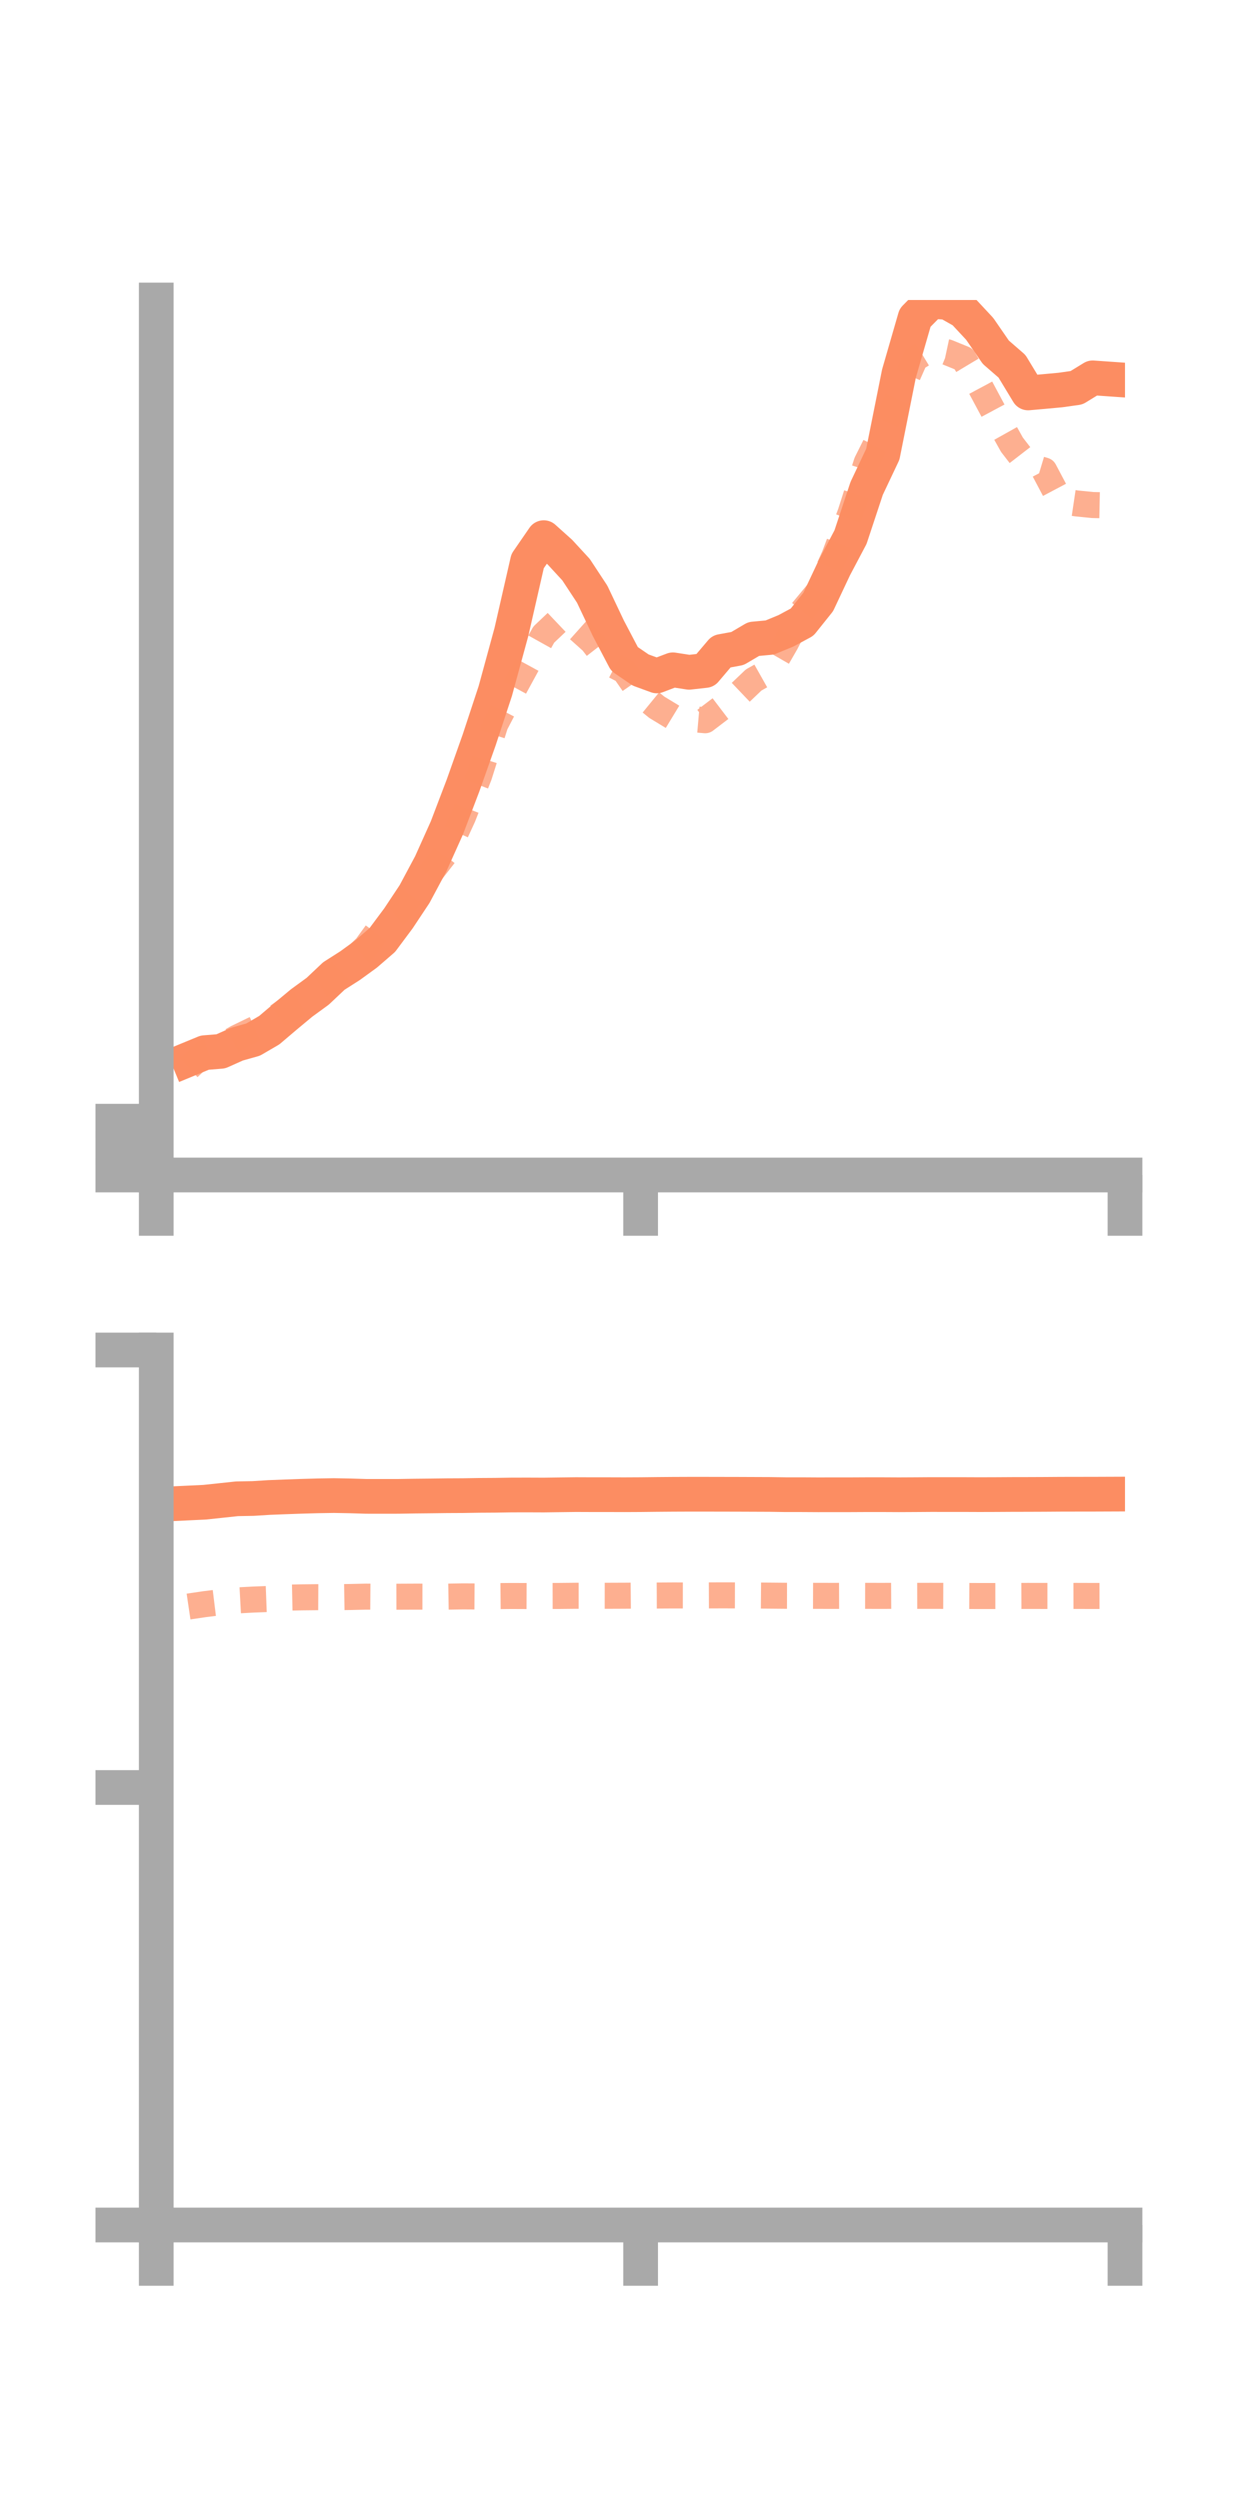 <?xml version="1.0" encoding="utf-8" standalone="no"?>
<!DOCTYPE svg PUBLIC "-//W3C//DTD SVG 1.1//EN"
  "http://www.w3.org/Graphics/SVG/1.1/DTD/svg11.dtd">
<!-- Created with matplotlib (https://matplotlib.org/) -->
<svg height="144pt" version="1.1" viewBox="0 0 72 144" width="72pt" xmlns="http://www.w3.org/2000/svg" xmlns:xlink="http://www.w3.org/1999/xlink">
 <defs>
  <style type="text/css">*{stroke-linecap:butt;stroke-linejoin:round;}</style>
 </defs>
 <g id="figure_1">
  <g id="patch_1">
   <path d="M 0 144 
L 72 144 
L 72 0 
L 0 0 
z
" style="fill:none;"/>
  </g>
  <g id="axes_1">
   <g id="patch_2">
    <path d="M 9 67.68 
L 64.8 67.68 
L 64.8 17.28 
L 9 17.28 
z
" style="fill:none;"/>
   </g>
   <g id="matplotlib.axis_1">
    <g id="xtick_1">
     <g id="line2d_1">
      <defs>
       <path d="M 0 0 
L 0 3.5 
" id="m3d72035b5f" style="stroke:#a9a9a9;stroke-width:2;"/>
      </defs>
      <g>
       <use style="fill:#a9a9a9;stroke:#a9a9a9;stroke-width:2;" x="9" xlink:href="#m3d72035b5f" y="67.68"/>
      </g>
     </g>
    </g>
    <g id="xtick_2">
     <g id="line2d_2">
      <g>
       <use style="fill:#a9a9a9;stroke:#a9a9a9;stroke-width:2;" x="36.9" xlink:href="#m3d72035b5f" y="67.68"/>
      </g>
     </g>
    </g>
    <g id="xtick_3">
     <g id="line2d_3">
      <g>
       <use style="fill:#a9a9a9;stroke:#a9a9a9;stroke-width:2;" x="64.8" xlink:href="#m3d72035b5f" y="67.68"/>
      </g>
     </g>
    </g>
   </g>
   <g id="matplotlib.axis_2">
    <g id="ytick_1">
     <g id="line2d_4">
      <defs>
       <path d="M 0 0 
L -3.5 0 
" id="me09eb572a7" style="stroke:#a9a9a9;stroke-width:2;"/>
      </defs>
      <g>
       <use style="fill:#a9a9a9;stroke:#a9a9a9;stroke-width:2;" x="9" xlink:href="#me09eb572a7" y="67.68"/>
      </g>
     </g>
    </g>
    <g id="ytick_2">
     <g id="line2d_5">
      <g>
       <use style="fill:#a9a9a9;stroke:#a9a9a9;stroke-width:2;" x="9" xlink:href="#me09eb572a7" y="66.13"/>
      </g>
     </g>
    </g>
    <g id="ytick_3">
     <g id="line2d_6">
      <g>
       <use style="fill:#a9a9a9;stroke:#a9a9a9;stroke-width:2;" x="9" xlink:href="#me09eb572a7" y="64.58"/>
      </g>
     </g>
    </g>
   </g>
   <g id="line2d_7">
    <path clip-path="url(#p416028afda)" d="M 10.86 61.017 
L 11.79 60.633 
L 12.72 60.558 
L 13.65 60.142 
L 14.58 59.88 
L 15.51 59.338 
L 16.44 58.548 
L 17.37 57.774 
L 18.3 57.096 
L 19.23 56.218 
L 20.16 55.625 
L 21.09 54.95 
L 22.02 54.146 
L 22.95 52.898 
L 23.88 51.497 
L 24.81 49.758 
L 25.74 47.688 
L 26.67 45.246 
L 27.6 42.622 
L 28.53 39.799 
L 29.46 36.391 
L 30.39 32.32 
L 31.32 30.969 
L 32.25 31.803 
L 33.18 32.812 
L 34.11 34.226 
L 35.04 36.187 
L 35.97 37.957 
L 36.9 38.593 
L 37.83 38.933 
L 38.76 38.581 
L 39.69 38.725 
L 40.62 38.621 
L 41.55 37.525 
L 42.48 37.354 
L 43.41 36.806 
L 44.34 36.72 
L 45.27 36.336 
L 46.2 35.836 
L 47.13 34.674 
L 48.06 32.699 
L 48.99 30.938 
L 49.92 28.13 
L 50.85 26.164 
L 51.78 21.518 
L 52.71 18.3 
L 53.64 17.358 
L 54.57 17.417 
L 55.5 17.943 
L 56.43 18.941 
L 57.36 20.29 
L 58.29 21.097 
L 59.22 22.633 
L 60.15 22.551 
L 61.08 22.465 
L 62.01 22.334 
L 62.94 21.764 
L 63.87 21.829 
" style="fill:none;stroke:#fc8d62;stroke-linecap:square;stroke-width:2;"/>
   </g>
   <g id="line2d_8">
    <path clip-path="url(#p416028afda)" d="M 10.86 61.5 
L 11.79 60.617 
L 12.72 60.3 
L 13.65 59.772 
L 14.58 59.32 
L 15.51 58.889 
L 16.44 58.227 
L 17.37 57.749 
L 18.3 56.895 
L 19.23 56.337 
L 20.16 55.443 
L 21.09 54.548 
L 22.02 53.271 
L 22.95 52.573 
L 23.88 51.289 
L 24.81 50.257 
L 25.74 49.062 
L 26.67 47.04 
L 27.6 44.666 
L 28.53 41.72 
L 29.46 39.928 
L 30.39 38.223 
L 31.32 36.554 
L 32.25 35.671 
L 33.18 36.126 
L 34.11 36.958 
L 35.04 38.156 
L 35.97 38.639 
L 36.9 39.978 
L 37.83 40.738 
L 38.76 41.302 
L 39.69 41.405 
L 40.62 41.486 
L 41.55 40.778 
L 42.48 40.054 
L 43.41 39.167 
L 44.34 38.643 
L 45.27 37.029 
L 46.2 35.214 
L 47.13 34.094 
L 48.06 32.034 
L 48.99 29.558 
L 49.92 26.647 
L 50.85 24.785 
L 51.78 22.764 
L 52.71 20.656 
L 53.64 20.092 
L 54.57 20.292 
L 55.5 20.671 
L 56.43 22.221 
L 57.36 23.957 
L 58.29 25.619 
L 59.22 26.822 
L 60.15 27.102 
L 61.08 28.859 
L 62.01 28.997 
L 62.94 29.09 
L 63.87 29.109 
" style="fill:none;stroke:#fc8d62;stroke-dasharray:1.5,1.5;stroke-dashoffset:0;stroke-opacity:0.7;stroke-width:1.5;"/>
   </g>
   <g id="patch_3">
    <path d="M 9 67.68 
L 9 17.28 
" style="fill:none;stroke:#a9a9a9;stroke-linecap:square;stroke-linejoin:miter;stroke-width:2;"/>
   </g>
   <g id="patch_4">
    <path d="M 64.8 67.68 
L 64.8 17.28 
" style="fill:none;"/>
   </g>
   <g id="patch_5">
    <path d="M 9 67.68 
L 64.8 67.68 
" style="fill:none;stroke:#a9a9a9;stroke-linecap:square;stroke-linejoin:miter;stroke-width:2;"/>
   </g>
   <g id="patch_6">
    <path d="M 9 17.28 
L 64.8 17.28 
" style="fill:none;"/>
   </g>
  </g>
  <g id="axes_2">
   <g id="patch_7">
    <path d="M 9 128.16 
L 64.8 128.16 
L 64.8 77.76 
L 9 77.76 
z
" style="fill:none;"/>
   </g>
   <g id="matplotlib.axis_3">
    <g id="xtick_4">
     <g id="line2d_9">
      <g>
       <use style="fill:#a9a9a9;stroke:#a9a9a9;stroke-width:2;" x="9" xlink:href="#m3d72035b5f" y="128.16"/>
      </g>
     </g>
    </g>
    <g id="xtick_5">
     <g id="line2d_10">
      <g>
       <use style="fill:#a9a9a9;stroke:#a9a9a9;stroke-width:2;" x="36.9" xlink:href="#m3d72035b5f" y="128.16"/>
      </g>
     </g>
    </g>
    <g id="xtick_6">
     <g id="line2d_11">
      <g>
       <use style="fill:#a9a9a9;stroke:#a9a9a9;stroke-width:2;" x="64.8" xlink:href="#m3d72035b5f" y="128.16"/>
      </g>
     </g>
    </g>
   </g>
   <g id="matplotlib.axis_4">
    <g id="ytick_4">
     <g id="line2d_12">
      <g>
       <use style="fill:#a9a9a9;stroke:#a9a9a9;stroke-width:2;" x="9" xlink:href="#me09eb572a7" y="128.16"/>
      </g>
     </g>
    </g>
    <g id="ytick_5">
     <g id="line2d_13">
      <g>
       <use style="fill:#a9a9a9;stroke:#a9a9a9;stroke-width:2;" x="9" xlink:href="#me09eb572a7" y="102.96"/>
      </g>
     </g>
    </g>
    <g id="ytick_6">
     <g id="line2d_14">
      <g>
       <use style="fill:#a9a9a9;stroke:#a9a9a9;stroke-width:2;" x="9" xlink:href="#me09eb572a7" y="77.76"/>
      </g>
     </g>
    </g>
   </g>
   <g id="line2d_15">
    <path clip-path="url(#pf3dc52e716)" d="M 10.86 86.572 
L 11.79 86.528 
L 12.72 86.429 
L 13.65 86.33 
L 14.58 86.313 
L 15.51 86.255 
L 16.44 86.219 
L 17.37 86.186 
L 18.3 86.16 
L 19.23 86.145 
L 20.16 86.162 
L 21.09 86.19 
L 22.02 86.191 
L 22.95 86.19 
L 23.88 86.175 
L 24.81 86.165 
L 25.74 86.153 
L 26.67 86.148 
L 27.6 86.133 
L 28.53 86.127 
L 29.46 86.112 
L 30.39 86.11 
L 31.32 86.114 
L 32.25 86.101 
L 33.18 86.089 
L 34.11 86.093 
L 35.04 86.093 
L 35.97 86.096 
L 36.9 86.091 
L 37.83 86.08 
L 38.76 86.072 
L 39.69 86.068 
L 40.62 86.068 
L 41.55 86.07 
L 42.48 86.072 
L 43.41 86.076 
L 44.34 86.08 
L 45.27 86.094 
L 46.2 86.094 
L 47.13 86.1 
L 48.06 86.098 
L 48.99 86.098 
L 49.92 86.093 
L 50.85 86.093 
L 51.78 86.098 
L 52.71 86.093 
L 53.64 86.086 
L 54.57 86.087 
L 55.5 86.087 
L 56.43 86.091 
L 57.36 86.088 
L 58.29 86.082 
L 59.22 86.08 
L 60.15 86.076 
L 61.08 86.069 
L 62.01 86.067 
L 62.94 86.066 
L 63.87 86.062 
" style="fill:none;stroke:#fc8d62;stroke-linecap:square;stroke-width:2;"/>
   </g>
   <g id="line2d_16">
    <path clip-path="url(#pf3dc52e716)" d="M 10.86 92.536 
L 11.79 92.399 
L 12.72 92.285 
L 13.65 92.185 
L 14.58 92.135 
L 15.51 92.1 
L 16.44 92.026 
L 17.37 92.007 
L 18.3 91.997 
L 19.23 92.002 
L 20.16 91.987 
L 21.09 91.966 
L 22.02 91.973 
L 22.95 91.971 
L 23.88 91.966 
L 24.81 91.967 
L 25.74 91.967 
L 26.67 91.951 
L 27.6 91.957 
L 28.53 91.937 
L 29.46 91.928 
L 30.39 91.932 
L 31.32 91.928 
L 32.25 91.926 
L 33.18 91.916 
L 34.11 91.916 
L 35.04 91.917 
L 35.97 91.913 
L 36.9 91.905 
L 37.83 91.903 
L 38.76 91.897 
L 39.69 91.898 
L 40.62 91.896 
L 41.55 91.892 
L 42.48 91.894 
L 43.41 91.9 
L 44.34 91.908 
L 45.27 91.917 
L 46.2 91.918 
L 47.13 91.921 
L 48.06 91.923 
L 48.99 91.919 
L 49.92 91.921 
L 50.85 91.923 
L 51.78 91.918 
L 52.71 91.922 
L 53.64 91.92 
L 54.57 91.923 
L 55.5 91.926 
L 56.43 91.931 
L 57.36 91.93 
L 58.29 91.928 
L 59.22 91.924 
L 60.15 91.926 
L 61.08 91.926 
L 62.01 91.924 
L 62.94 91.927 
L 63.87 91.926 
" style="fill:none;stroke:#fc8d62;stroke-dasharray:1.5,1.5;stroke-dashoffset:0;stroke-opacity:0.7;stroke-width:1.5;"/>
   </g>
   <g id="patch_8">
    <path d="M 9 128.16 
L 9 77.76 
" style="fill:none;stroke:#a9a9a9;stroke-linecap:square;stroke-linejoin:miter;stroke-width:2;"/>
   </g>
   <g id="patch_9">
    <path d="M 64.8 128.16 
L 64.8 77.76 
" style="fill:none;"/>
   </g>
   <g id="patch_10">
    <path d="M 9 128.16 
L 64.8 128.16 
" style="fill:none;stroke:#a9a9a9;stroke-linecap:square;stroke-linejoin:miter;stroke-width:2;"/>
   </g>
   <g id="patch_11">
    <path d="M 9 77.76 
L 64.8 77.76 
" style="fill:none;"/>
   </g>
  </g>
 </g>
 <defs>
  <clipPath id="p416028afda">
   <rect height="50.4" width="55.8" x="9" y="17.28"/>
  </clipPath>
  <clipPath id="pf3dc52e716">
   <rect height="50.4" width="55.8" x="9" y="77.76"/>
  </clipPath>
 </defs>
</svg>
